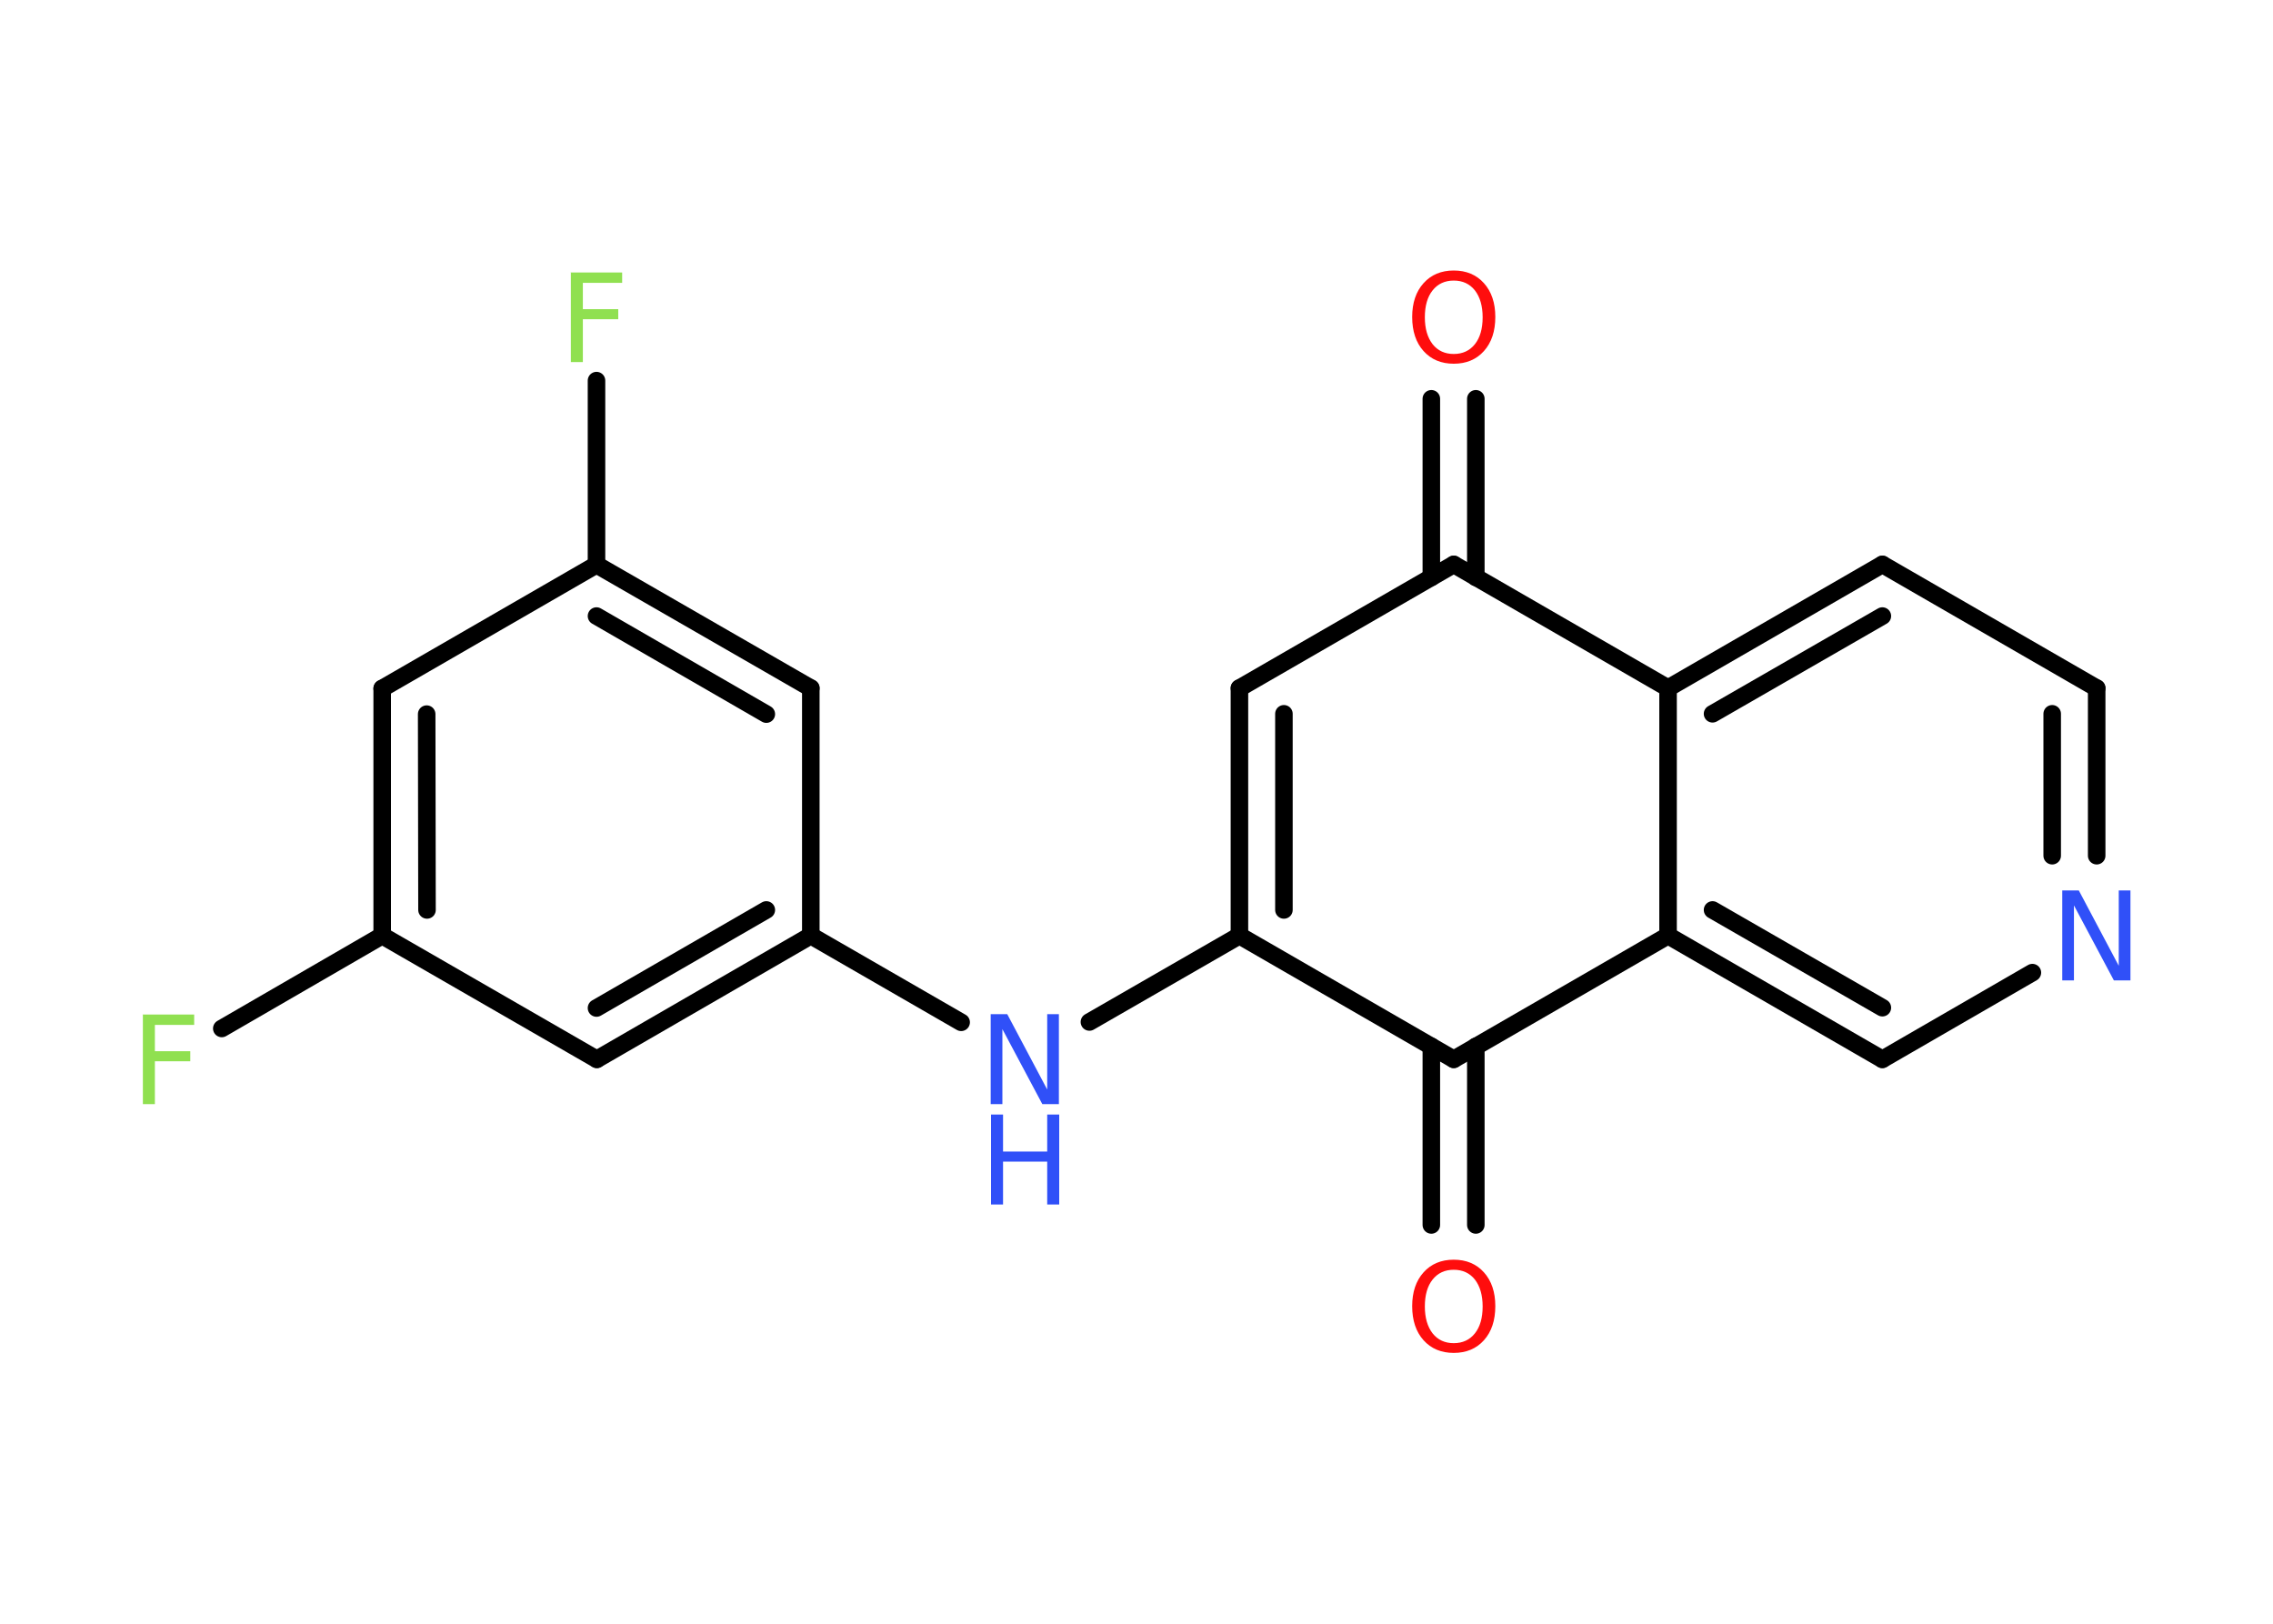 <?xml version='1.0' encoding='UTF-8'?>
<!DOCTYPE svg PUBLIC "-//W3C//DTD SVG 1.1//EN" "http://www.w3.org/Graphics/SVG/1.1/DTD/svg11.dtd">
<svg version='1.2' xmlns='http://www.w3.org/2000/svg' xmlns:xlink='http://www.w3.org/1999/xlink' width='70.0mm' height='50.0mm' viewBox='0 0 70.0 50.0'>
  <desc>Generated by the Chemistry Development Kit (http://github.com/cdk)</desc>
  <g stroke-linecap='round' stroke-linejoin='round' stroke='#000000' stroke-width='.54' fill='#3050F8'>
    <rect x='.0' y='.0' width='70.0' height='50.0' fill='#FFFFFF' stroke='none'/>
    <g id='mol1' class='mol'>
      <g id='mol1bnd1' class='bond'>
        <line x1='45.45' y1='12.28' x2='45.45' y2='17.78'/>
        <line x1='44.08' y1='12.28' x2='44.08' y2='17.78'/>
      </g>
      <line id='mol1bnd2' class='bond' x1='44.77' y1='17.38' x2='38.17' y2='21.19'/>
      <g id='mol1bnd3' class='bond'>
        <line x1='38.17' y1='21.19' x2='38.17' y2='28.81'/>
        <line x1='39.54' y1='21.98' x2='39.54' y2='28.02'/>
      </g>
      <line id='mol1bnd4' class='bond' x1='38.17' y1='28.81' x2='33.55' y2='31.47'/>
      <line id='mol1bnd5' class='bond' x1='29.6' y1='31.48' x2='24.97' y2='28.81'/>
      <g id='mol1bnd6' class='bond'>
        <line x1='18.38' y1='32.62' x2='24.97' y2='28.81'/>
        <line x1='18.37' y1='31.04' x2='23.6' y2='28.02'/>
      </g>
      <line id='mol1bnd7' class='bond' x1='18.38' y1='32.62' x2='11.77' y2='28.81'/>
      <line id='mol1bnd8' class='bond' x1='11.77' y1='28.81' x2='6.83' y2='31.67'/>
      <g id='mol1bnd9' class='bond'>
        <line x1='11.77' y1='21.2' x2='11.77' y2='28.81'/>
        <line x1='13.14' y1='21.99' x2='13.15' y2='28.02'/>
      </g>
      <line id='mol1bnd10' class='bond' x1='11.77' y1='21.2' x2='18.37' y2='17.39'/>
      <line id='mol1bnd11' class='bond' x1='18.37' y1='17.39' x2='18.37' y2='11.72'/>
      <g id='mol1bnd12' class='bond'>
        <line x1='24.97' y1='21.19' x2='18.37' y2='17.39'/>
        <line x1='23.6' y1='21.99' x2='18.37' y2='18.97'/>
      </g>
      <line id='mol1bnd13' class='bond' x1='24.97' y1='28.81' x2='24.97' y2='21.19'/>
      <line id='mol1bnd14' class='bond' x1='38.17' y1='28.81' x2='44.77' y2='32.62'/>
      <g id='mol1bnd15' class='bond'>
        <line x1='45.45' y1='32.22' x2='45.45' y2='37.72'/>
        <line x1='44.08' y1='32.22' x2='44.08' y2='37.72'/>
      </g>
      <line id='mol1bnd16' class='bond' x1='44.77' y1='32.62' x2='51.37' y2='28.81'/>
      <g id='mol1bnd17' class='bond'>
        <line x1='51.37' y1='28.81' x2='57.97' y2='32.62'/>
        <line x1='52.74' y1='28.02' x2='57.97' y2='31.03'/>
      </g>
      <line id='mol1bnd18' class='bond' x1='57.97' y1='32.62' x2='62.59' y2='29.95'/>
      <g id='mol1bnd19' class='bond'>
        <line x1='64.57' y1='26.35' x2='64.57' y2='21.19'/>
        <line x1='63.2' y1='26.35' x2='63.2' y2='21.98'/>
      </g>
      <line id='mol1bnd20' class='bond' x1='64.57' y1='21.19' x2='57.97' y2='17.38'/>
      <g id='mol1bnd21' class='bond'>
        <line x1='57.97' y1='17.38' x2='51.37' y2='21.19'/>
        <line x1='57.97' y1='18.97' x2='52.74' y2='21.98'/>
      </g>
      <line id='mol1bnd22' class='bond' x1='51.37' y1='28.81' x2='51.37' y2='21.19'/>
      <line id='mol1bnd23' class='bond' x1='44.77' y1='17.38' x2='51.37' y2='21.19'/>
      <path id='mol1atm1' class='atom' d='M44.77 8.64q-.41 .0 -.65 .3q-.24 .3 -.24 .83q.0 .52 .24 .83q.24 .3 .65 .3q.41 .0 .65 -.3q.24 -.3 .24 -.83q.0 -.52 -.24 -.83q-.24 -.3 -.65 -.3zM44.77 8.33q.58 .0 .93 .39q.35 .39 .35 1.04q.0 .66 -.35 1.05q-.35 .39 -.93 .39q-.58 .0 -.93 -.39q-.35 -.39 -.35 -1.05q.0 -.65 .35 -1.04q.35 -.39 .93 -.39z' stroke='none' fill='#FF0D0D'/>
      <g id='mol1atm5' class='atom'>
        <path d='M30.52 31.23h.5l1.23 2.32v-2.32h.36v2.77h-.51l-1.23 -2.31v2.31h-.36v-2.77z' stroke='none'/>
        <path d='M30.52 34.32h.37v1.14h1.36v-1.14h.37v2.77h-.37v-1.32h-1.36v1.32h-.37v-2.77z' stroke='none'/>
      </g>
      <path id='mol1atm9' class='atom' d='M4.39 31.24h1.59v.32h-1.21v.81h1.09v.31h-1.09v1.32h-.37v-2.77z' stroke='none' fill='#90E050'/>
      <path id='mol1atm12' class='atom' d='M17.57 8.39h1.59v.32h-1.21v.81h1.09v.31h-1.09v1.32h-.37v-2.77z' stroke='none' fill='#90E050'/>
      <path id='mol1atm15' class='atom' d='M44.77 39.1q-.41 .0 -.65 .3q-.24 .3 -.24 .83q.0 .52 .24 .83q.24 .3 .65 .3q.41 .0 .65 -.3q.24 -.3 .24 -.83q.0 -.52 -.24 -.83q-.24 -.3 -.65 -.3zM44.77 38.79q.58 .0 .93 .39q.35 .39 .35 1.04q.0 .66 -.35 1.05q-.35 .39 -.93 .39q-.58 .0 -.93 -.39q-.35 -.39 -.35 -1.05q.0 -.65 .35 -1.04q.35 -.39 .93 -.39z' stroke='none' fill='#FF0D0D'/>
      <path id='mol1atm18' class='atom' d='M63.52 27.42h.5l1.23 2.32v-2.32h.36v2.77h-.51l-1.23 -2.31v2.31h-.36v-2.77z' stroke='none'/>
    </g>
  </g>
</svg>
